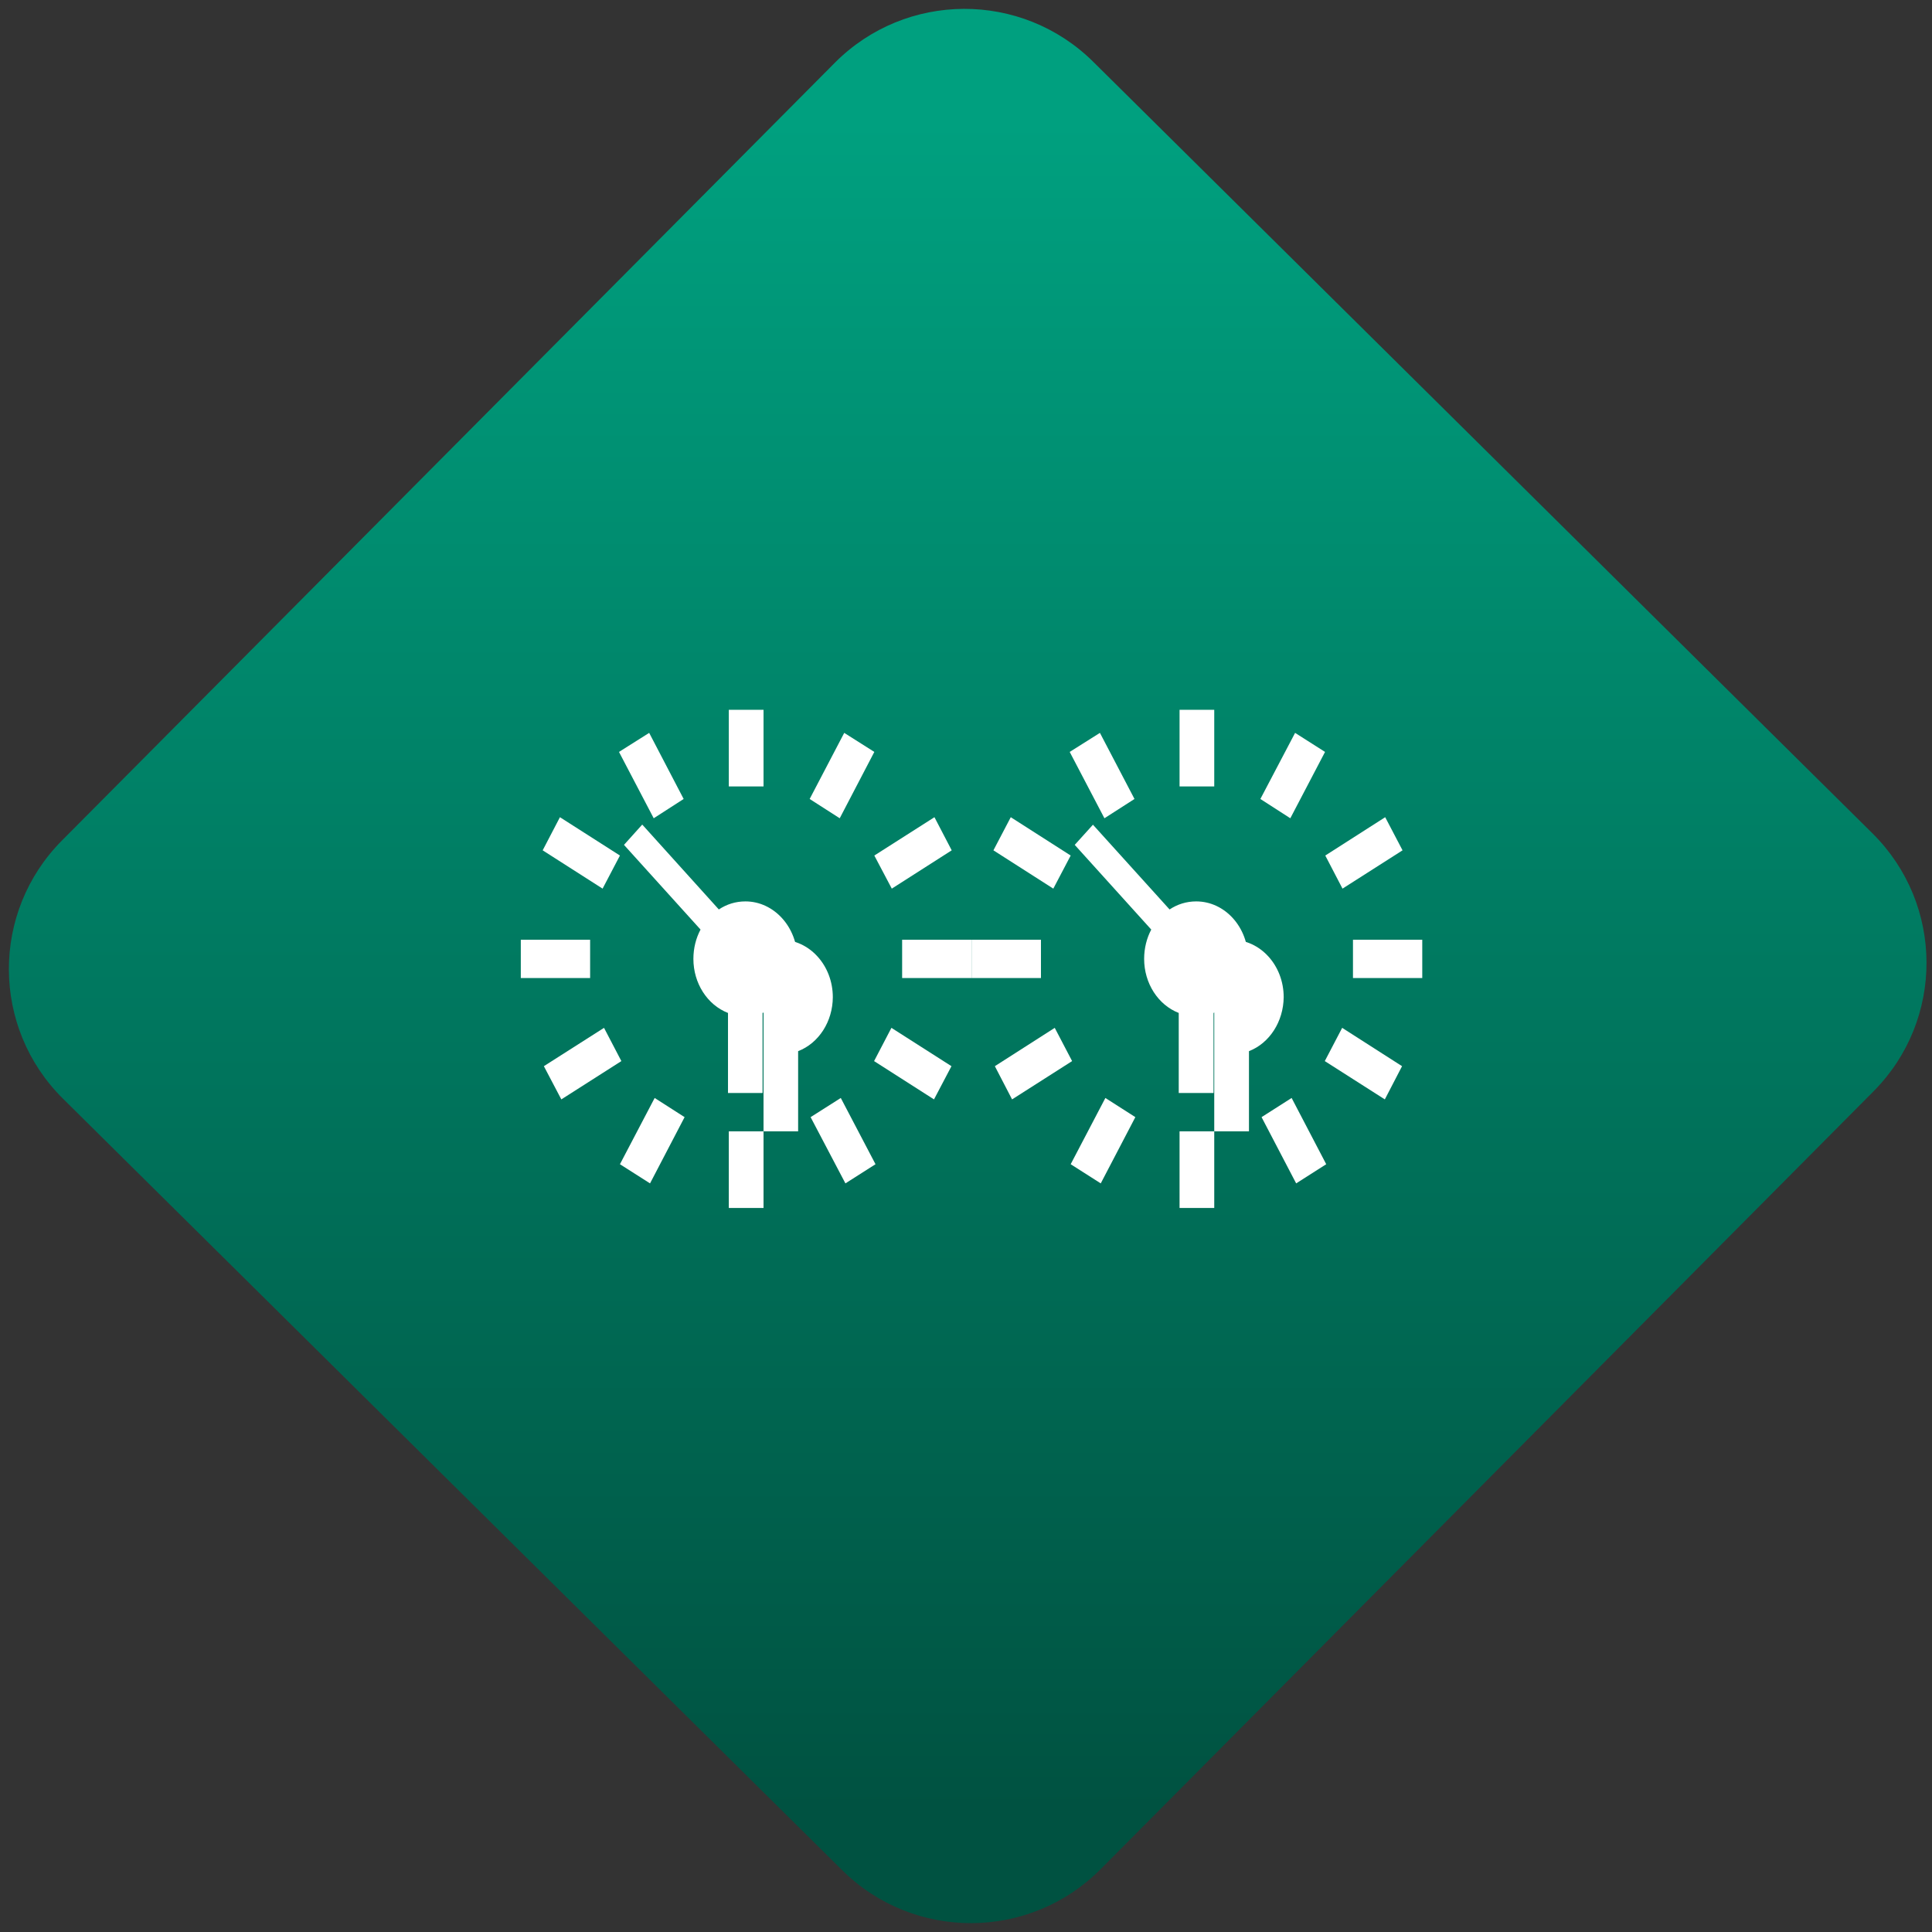<svg width="64" height="64" viewBox="0 0 64 64" version="1.1"><rect x="0" y="0" width="64" height="64" fill="#333333" stroke="none"/><defs><linearGradient id="linear-pattern-0" gradientUnits="userSpaceOnUse" x1="0" y1="0" x2="0" y2="1" gradientTransform="matrix(60, 0, 0, 56, 0, 4)"><stop offset="0" stop-color="#00a07f" stop-opacity="1"/><stop offset="1" stop-color="#005241" stop-opacity="1"/></linearGradient></defs><path fill="url(#linear-pattern-0)" fill-opacity="1" d="M 36.219 2.051 L 62.027 27.605 C 64.402 29.957 64.418 33.785 62.059 36.156 L 36.461 61.918 C 34.105 64.289 30.27 64.305 27.895 61.949 L 2.086 36.395 C -0.289 34.043 -0.305 30.215 2.051 27.844 L 27.652 2.082 C 30.008 -0.289 33.844 -0.305 36.219 2.051 Z M 36.219 2.051 " /><g transform="matrix(1.008,0,0,1.003,16.221,16.077)"><path fill-rule="nonzero" fill="rgb(100%, 100%, 100%)" fill-opacity="1" d="M 7.859 7.414 L 7.859 9.945 L 9 9.945 L 9 7.414 Z M 1.023 15.008 L 1.023 16.273 L 3.301 16.273 L 3.301 15.008 Z M 13.555 15.008 L 13.555 16.273 L 15.836 16.273 L 15.836 15.008 Z M 7.859 21.336 L 7.859 23.867 L 9 23.867 L 9 21.336 Z M 7.859 21.336 "/><path fill-rule="nonzero" fill="rgb(100%, 100%, 100%)" fill-opacity="1" d="M 5.242 8.176 L 4.25 8.805 L 5.391 10.996 L 6.375 10.359 Z M 11.652 8.176 L 10.516 10.359 L 11.504 10.996 L 12.641 8.805 Z M 2.309 10.961 L 1.742 12.055 L 3.711 13.32 L 4.281 12.227 Z M 14.617 10.961 L 12.641 12.227 L 13.215 13.32 L 15.184 12.055 Z M 3.758 17.918 L 1.781 19.184 L 2.355 20.281 L 4.328 19.016 Z M 13.203 17.918 L 12.633 19.016 L 14.602 20.281 L 15.176 19.184 Z M 5.422 20.234 L 4.281 22.422 L 5.27 23.055 L 6.406 20.867 Z M 11.539 20.234 L 10.547 20.867 L 11.691 23.055 L 12.68 22.422 Z M 11.539 20.234 "/><path fill-rule="nonzero" fill="rgb(100%, 100%, 100%)" fill-opacity="1" d="M 22.672 7.414 L 22.672 9.945 L 23.812 9.945 L 23.812 7.414 Z M 15.836 15.008 L 15.836 16.273 L 18.117 16.273 L 18.117 15.008 Z M 28.371 15.008 L 28.371 16.273 L 30.648 16.273 L 30.648 15.008 Z M 22.672 21.336 L 22.672 23.867 L 23.812 23.867 L 23.812 21.336 Z M 22.672 21.336 "/><path fill-rule="nonzero" fill="rgb(100%, 100%, 100%)" fill-opacity="1" d="M 20.055 8.176 L 19.062 8.805 L 20.203 10.996 L 21.191 10.359 Z M 26.469 8.176 L 25.328 10.359 L 26.312 10.996 L 27.453 8.805 Z M 17.125 10.961 L 16.555 12.055 L 18.523 13.32 L 19.094 12.227 Z M 29.43 10.961 L 27.461 12.227 L 28.027 13.32 L 30 12.055 Z M 18.57 17.918 L 16.602 19.184 L 17.168 20.281 L 19.141 19.016 Z M 28.016 17.918 L 27.445 19.016 L 29.418 20.281 L 29.984 19.184 Z M 20.234 20.234 L 19.094 22.422 L 20.082 23.055 L 21.219 20.867 Z M 26.355 20.234 L 25.367 20.867 L 26.504 23.055 L 27.492 22.422 Z M 26.355 20.234 "/><path fill-rule="nonzero" fill="rgb(100%, 100%, 100%)" fill-opacity="1" d="M 9 21.336 L 10.137 21.336 L 10.137 18.688 C 10.82 18.422 11.273 17.707 11.277 16.906 C 11.277 15.855 10.508 15.008 9.57 15.008 L 9 15.008 Z M 9 21.336 "/><path fill-rule="nonzero" fill="rgb(100%, 100%, 100%)" fill-opacity="1" d="M 23.812 21.336 L 24.953 21.336 L 24.953 18.688 C 25.633 18.422 26.086 17.707 26.094 16.906 C 26.094 15.855 25.328 15.008 24.383 15.008 L 23.812 15.008 Z M 23.812 21.336 "/><path fill-rule="nonzero" fill="rgb(100%, 100%, 100%)" fill-opacity="1" d="M 5.008 11.211 L 4.414 11.875 L 6.93 14.672 C 6.781 14.953 6.695 15.285 6.695 15.641 C 6.695 16.445 7.152 17.16 7.832 17.426 L 7.832 20.07 L 8.969 20.07 L 8.969 17.426 C 9.656 17.16 10.109 16.445 10.113 15.641 C 10.113 14.594 9.344 13.742 8.406 13.742 C 8.082 13.742 7.789 13.836 7.531 14.008 L 5.016 11.207 Z M 5.008 11.211 "/><path fill-rule="nonzero" fill="rgb(100%, 100%, 100%)" fill-opacity="1" d="M 19.824 11.211 L 19.227 11.875 L 21.742 14.672 C 21.594 14.953 21.508 15.285 21.508 15.641 C 21.508 16.445 21.965 17.16 22.645 17.426 L 22.645 20.07 L 23.789 20.07 L 23.789 17.426 C 24.469 17.16 24.922 16.445 24.926 15.641 C 24.926 14.594 24.164 13.742 23.219 13.742 C 22.898 13.742 22.602 13.836 22.344 14.008 L 19.824 11.207 Z M 19.824 11.211 "/></g></svg>
